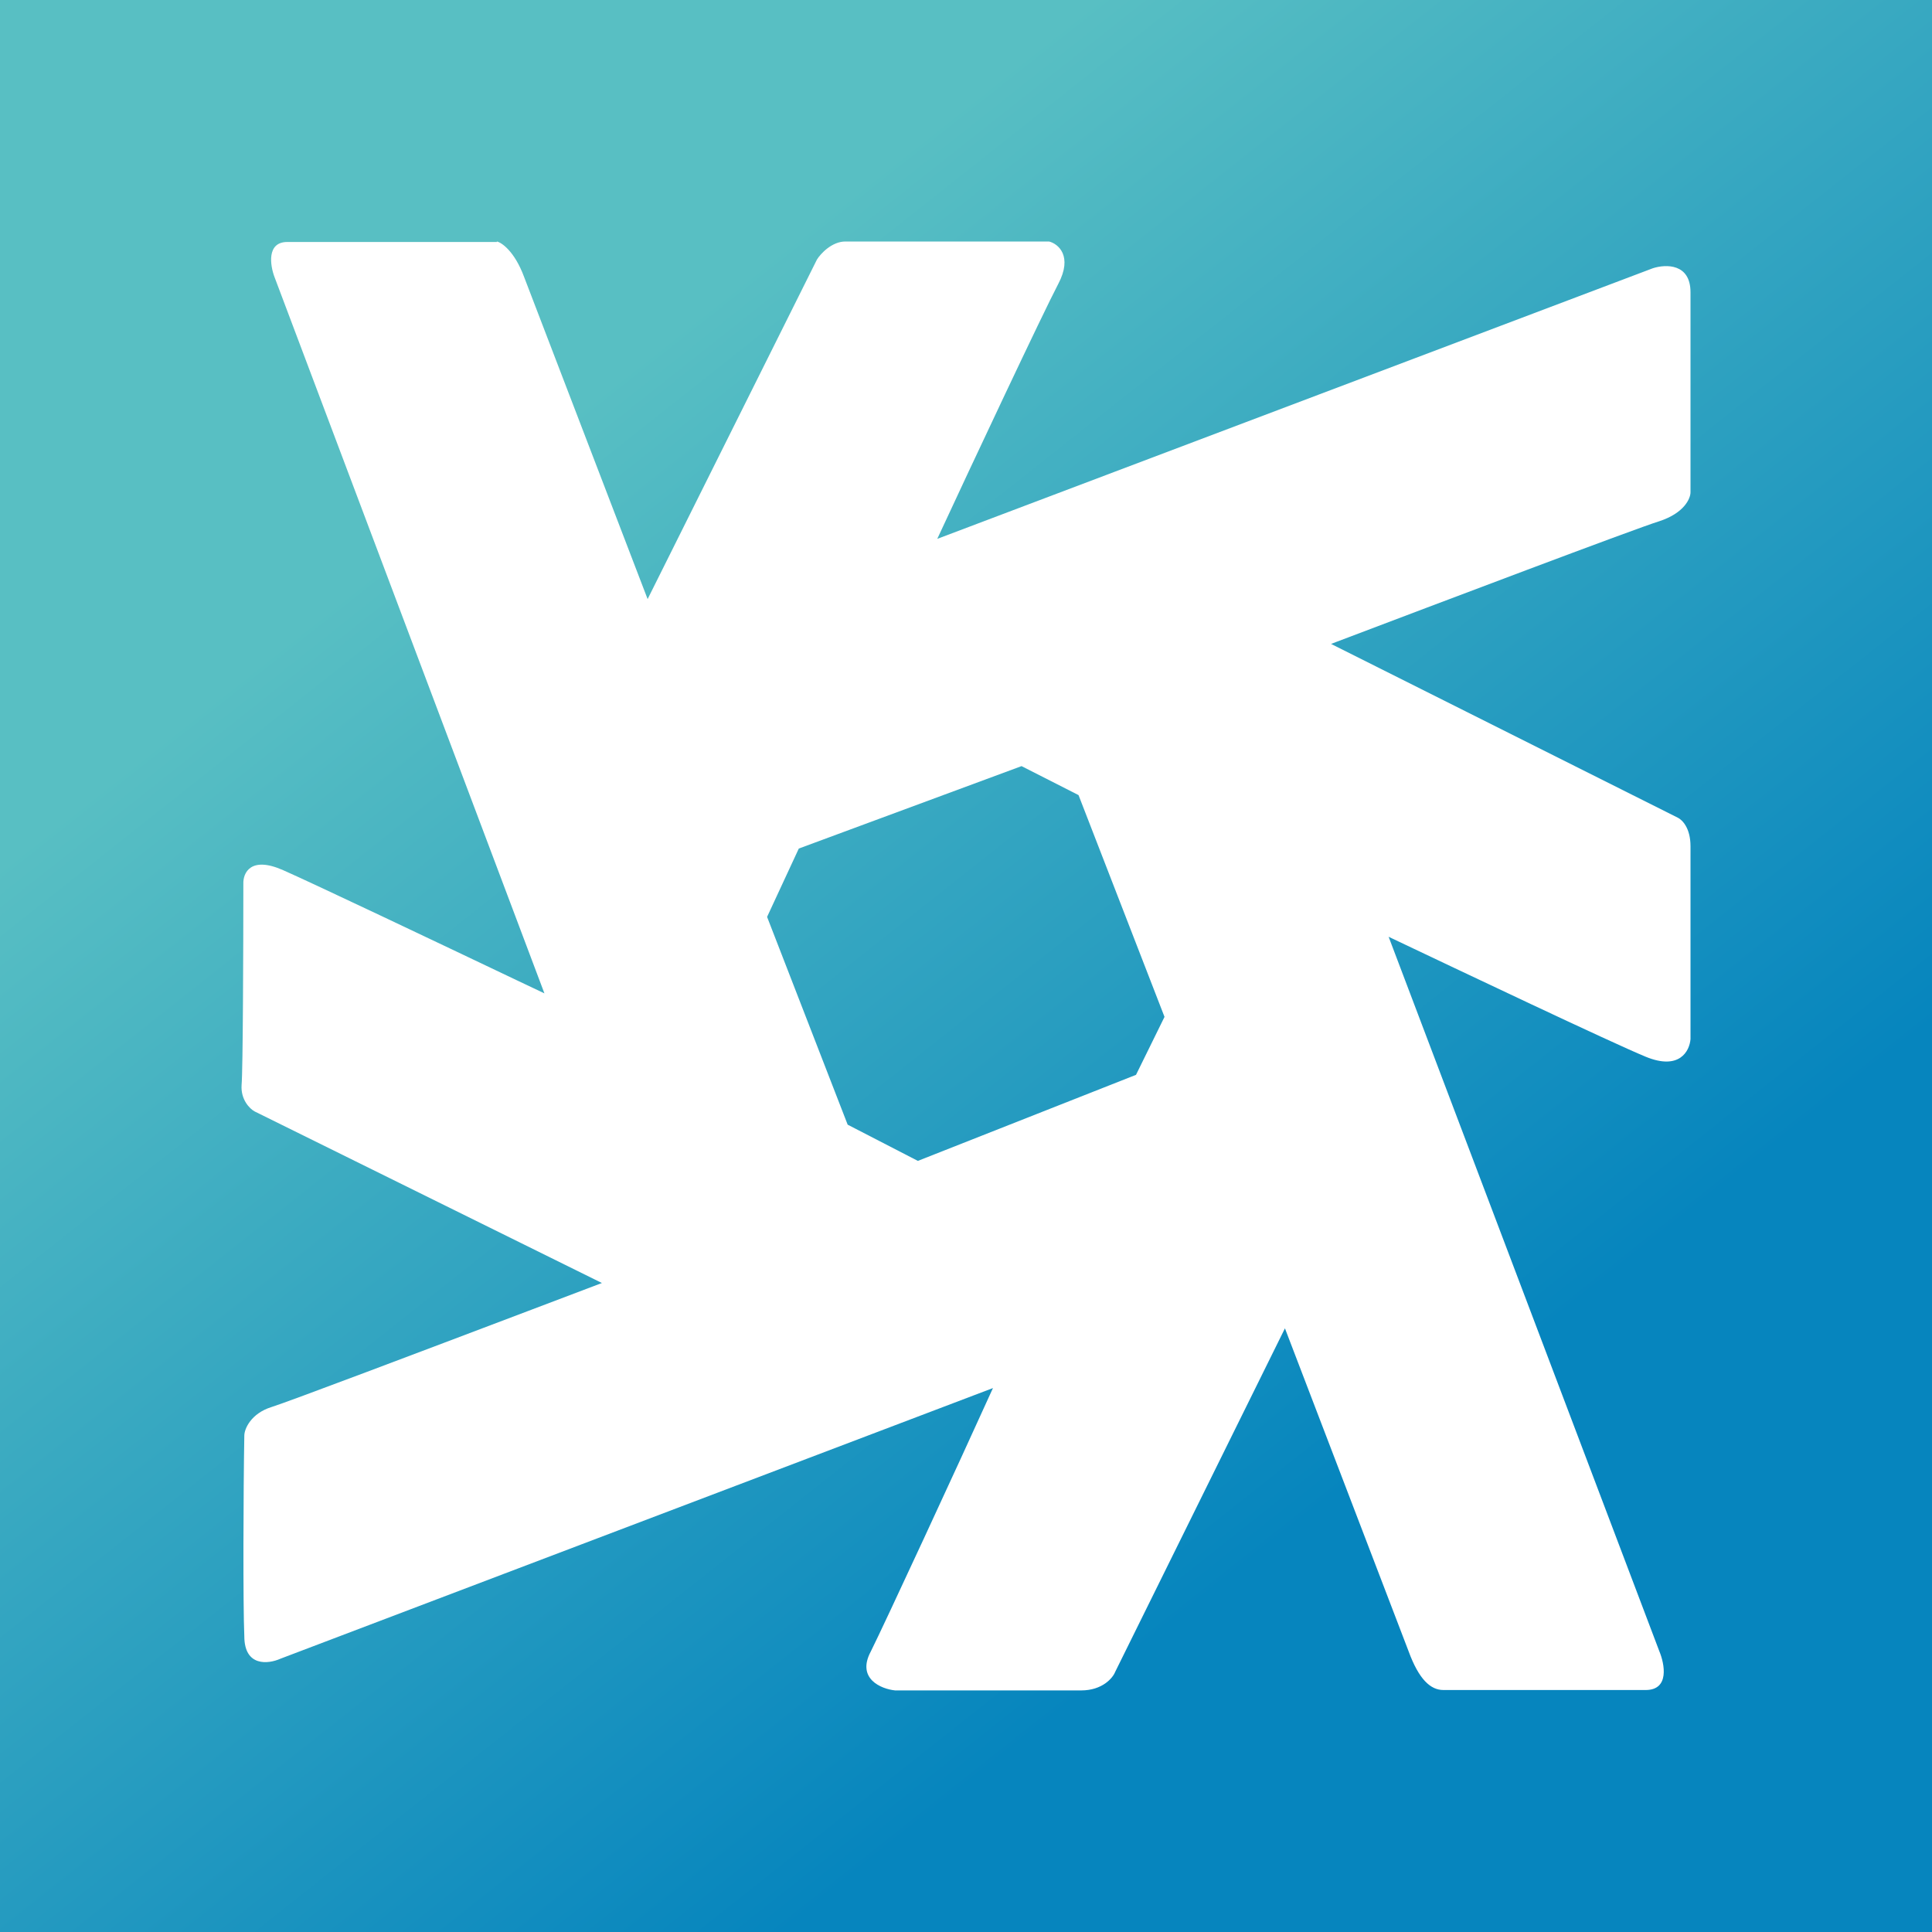 <svg width="24" height="24" viewBox="0 0 24 24" fill="none" xmlns="http://www.w3.org/2000/svg">
<rect x="0" y="0" width="24" height="24" fill="#333333" stroke="none"/>
<g clip-path="url(#clip0_328_47231)">
<path d="M24 0H0V24H24V0Z" fill="url(#paint0_linear_328_47231)"/>
<path fill-rule="evenodd" clip-rule="evenodd" d="M3.569 3.006H6.172V3C6.228 3.011 6.391 3.118 6.51 3.439L8.045 7.442L10.148 3.225C10.193 3.152 10.333 3 10.502 3H13.032C13.145 3.028 13.33 3.18 13.145 3.529C12.959 3.883 12.065 5.783 11.643 6.694L20.533 3.332C20.691 3.281 21 3.27 21 3.63V6.115C21 6.194 20.921 6.374 20.612 6.475C20.308 6.569 17.857 7.498 16.603 7.973L16.535 7.999L20.843 10.158C20.899 10.186 21 10.287 21 10.512V12.908C20.989 13.054 20.865 13.301 20.443 13.127C20.021 12.953 18.138 12.059 17.25 11.637L20.612 20.51C20.68 20.673 20.741 20.994 20.443 20.994H17.93C17.772 20.994 17.626 20.864 17.497 20.51L15.962 16.501L13.853 20.769C13.825 20.842 13.696 20.999 13.431 20.999H11.12C10.946 20.982 10.637 20.853 10.817 20.516C10.986 20.178 11.902 18.199 12.335 17.243L3.484 20.605C3.333 20.673 3.035 20.707 3.035 20.325C3.018 19.942 3.023 18.508 3.035 17.834C3.035 17.749 3.119 17.558 3.372 17.479C3.572 17.417 5.239 16.786 6.551 16.289C6.895 16.159 7.214 16.038 7.477 15.938L3.164 13.807C3.102 13.774 2.99 13.661 3.001 13.481C3.018 13.296 3.023 11.732 3.023 10.979C3.018 10.844 3.113 10.63 3.518 10.81C3.882 10.97 5.433 11.707 6.415 12.175C6.542 12.235 6.659 12.29 6.763 12.34L3.411 3.444C3.355 3.298 3.31 3.006 3.569 3.006ZM9.923 10.541L12.69 9.517L13.398 9.877L14.466 12.632L14.112 13.352L11.402 14.421L10.53 13.971L9.529 11.39L9.923 10.541Z" fill="white"/>
</g>
<defs>
<linearGradient id="paint0_linear_328_47231" x1="6.914" y1="5.26" x2="17.145" y2="18.177" gradientUnits="userSpaceOnUse">
<stop stop-color="#58BFC3"/>
<stop offset="1" stop-color="#0685BE"/>
</linearGradient>
<clipPath id="clip0_328_47231">
<rect width="24" height="24" fill="white"/>
</clipPath>
</defs>
</svg>
